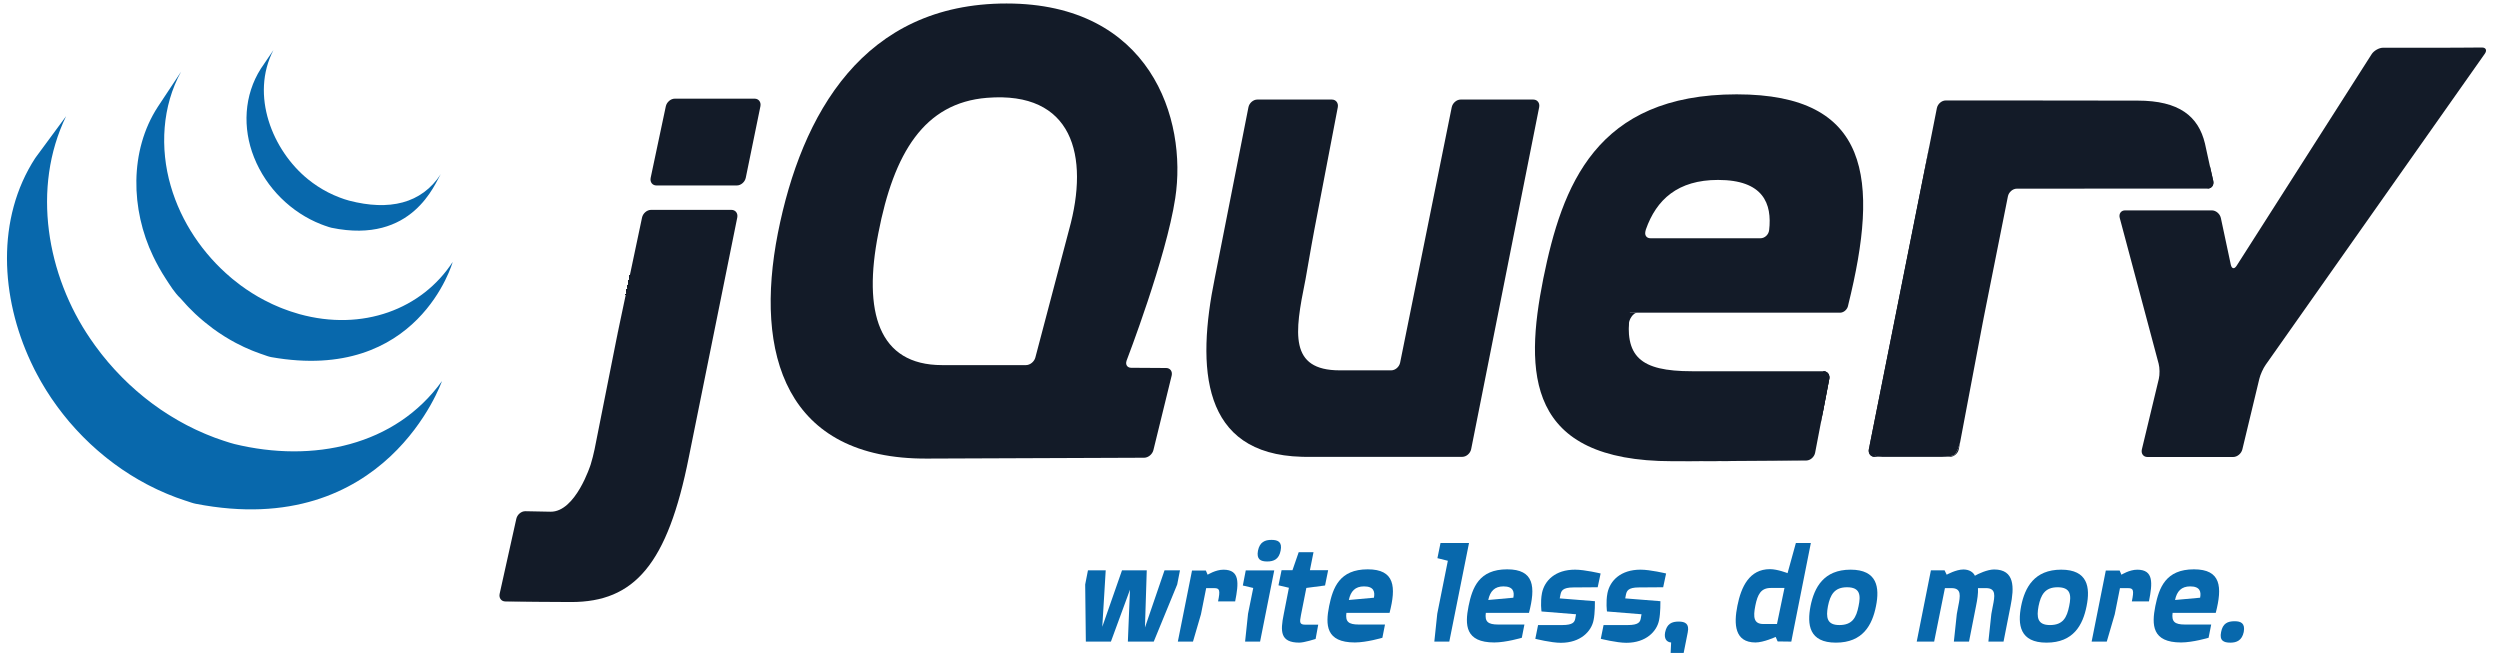 <svg xmlns="http://www.w3.org/2000/svg" xmlns:xlink="http://www.w3.org/1999/xlink" xmlns:v="http://vecta.io" width="358" height="95" viewBox="0 0 358 95" ><style><![CDATA[svg{stroke:#000;stroke-linecap:round;stroke-linejoin:round;fill:#fff;fill-rule:evenodd;font-family:Roboto;font-size:14px;text-anchor:middle}svg text{stroke:none}]]></style><g transform="translate(1 0.5)"><g ><g transform="translate(149.533 33.477)"><path d="M 2.272 0.004 L 2.273 0 C 2.273 0 0 8.615 0 8.615 C 0 8.615 2.272 0.004 2.272 0.004 Z" fill="#131b28" stroke="none"/></g><g transform="translate(160.989 52.167)"><path d="M 2.504 0.016 C 2.504 0.016 0 0 0 0 C 0 0 2.504 0.016 2.504 0.016 Z" fill="#131b28" stroke="none"/></g><g transform="translate(147.847 65.048)"><path d="M 15.002 0 L 15.005 0 C 15.005 0 0 0.059 0 0.059 C 0 0.059 15.003 0 15.003 0 Z" fill="#131b28" stroke="none"/></g><g transform="translate(163.49 52.183)"><path d="M 2.505 0.016 C 2.505 0.016 0 0 0 0 C 0 0 2.505 0.016 2.505 0.016 Z" fill="#131b28" stroke="none"/></g><g transform="translate(164.165 53.293)"><path d="M 0 10.661 C 0 10.661 2.614 0 2.614 0 C 2.614 0 0 10.663 0 10.663 L 0 10.662 Z" fill="#131b28" stroke="none"/></g><g transform="translate(214.54 14.858)"><path d="M 4.869 0 C 4.869 0 0 24.481 0 24.481 C 0 24.481 4.869 0 4.869 0 Z" fill="#131b28" stroke="none"/></g><g transform="translate(203.196 14.857)"><path d="M 3.696 0.001 C 3.696 0.001 0 18.29 0 18.29 C 0 18.29 3.696 0 3.696 0 L 3.696 0.001 Z" fill="#131b28" stroke="none"/></g><g transform="translate(171.755 13.757)"><path d="M 46.82 0 L 36.409 0 C 35.831 0 35.258 0.496 35.134 1.099 C 35.134 1.099 31.438 19.389 31.438 19.389 C 31.438 19.389 27.742 37.679 27.742 37.679 C 27.619 38.282 27.047 38.776 26.469 38.776 L 20.151 38.776 L 19.1 38.776 C 11.809 38.776 12.652 33.384 14.145 25.994 C 14.16 25.92 14.175 25.847 14.19 25.771 C 14.19 25.771 14.354 24.84 14.354 24.84 C 14.364 24.78 14.376 24.72 14.384 24.665 C 14.384 24.665 14.717 22.768 14.717 22.768 C 14.717 22.768 15.074 20.736 15.074 20.736 C 15.182 20.124 15.347 19.228 15.455 18.665 C 15.455 18.665 17.135 9.884 17.135 9.884 C 17.135 9.884 18.817 1.103 18.817 1.103 C 18.932 0.498 18.553 0 17.976 0 L 7.289 0 C 6.711 0 6.139 0.498 6.021 1.101 C 6.021 1.101 3.724 12.761 3.724 12.761 C 3.724 12.761 1.426 24.419 1.426 24.419 C 1.424 24.424 1.423 24.432 1.423 24.437 C 1.423 24.437 1.209 25.52 1.209 25.52 C -1.438 38.444 -0.736 50.768 13.648 51.154 C 13.883 51.161 14.066 51.163 14.066 51.163 L 36.644 51.163 C 37.222 51.163 37.794 50.667 37.915 50.062 C 37.915 50.062 42.784 25.583 42.784 25.583 C 42.784 25.583 47.653 1.102 47.653 1.102 C 47.773 0.496 47.398 0.001 46.82 0.001 Z" fill="#131b28" stroke="none"/></g><g transform="translate(259.939 52.661)"><path d="M 0.171 0 C 0.749 0 1.127 0.496 1.011 1.101 C 1.011 1.101 0 6.386 0 6.386" fill="#131b28" stroke="none"/></g><g transform="translate(258.929 59.046)"><path d="M 0.001 5.288 C 0.001 5.288 1.011 0 1.011 0 C 1.011 0 0 5.29 0 5.29 C 0 5.288 0.001 5.288 0.001 5.288 Z" fill="#131b28" stroke="none"/></g><g transform="translate(238.475 65.445)"><path d="M 19.187 0.001 C 19.188 0.001 19.19 0 19.192 0 C 16.128 0.026 6.92 0.101 0 0.101 C 8.422 0.101 19.186 0.002 19.186 0.002 Z" fill="#131b28" stroke="none"/></g><g transform="translate(231.916 44.255)"><path d="M 0.348 1.599 C 0.34 1.02 0.956 0.023 1.534 0.023 C 1.534 0.023 0.234 0 0.234 0 C -0.352 6.303 0.348 1.599 0.348 1.599 Z" fill="#131b28" stroke="none"/></g><g transform="translate(239.223 65.544)"><path d="M 0.2 0 C 0.134 0 0.066 0 0 0.001 C 0.066 0 0.134 0 0.2 0 Z" fill="#131b28" stroke="none"/></g><g transform="translate(259.774 52.661)"><path d="M 0.335 0 C 0.914 0 1.292 0.496 1.176 1.101 C 1.176 1.101 0.165 6.386 0.165 6.386 C 0.165 6.386 0 7.248 0 7.248" fill="#131b28" stroke="none"/></g><g transform="translate(244.31 65.531)"><path d="M 0.042 0 L 0 0 L 0.042 0 Z" fill="#131b28" stroke="none"/></g><g transform="translate(241.648 65.54)"><path d="M 0.148 0 L 0 0 L 0.148 0 Z" fill="#131b28" stroke="none"/></g><g transform="translate(240.772 65.542)"><path d="M 0.245 0 C 0.162 0 0.081 0 0 0.001 C 0.081 0 0.162 0 0.245 0 Z" fill="#131b28" stroke="none"/></g><g transform="translate(240.008 65.544)"><path d="M 0.215 0 L 0 0 L 0.215 0 Z" fill="#131b28" stroke="none"/></g><g transform="translate(241.017 65.54)"><path d="M 0.631 0 C 0.42 0 0.209 0.001 0 0.001 C 0.209 0.001 0.42 0 0.631 0 Z" fill="#131b28" stroke="none"/></g><g transform="translate(241.8 65.531)"><path d="M 2.512 0 C 1.669 0.004 0.828 0.007 0 0.009 C 0.828 0.008 1.67 0.004 2.512 0 Z" fill="#131b28" stroke="none"/></g><g transform="translate(244.349 65.445)"><path d="M 13.319 0 L 13.32 0 C 11.075 0.019 5.53 0.064 0 0.087 C 5.527 0.066 11.073 0.019 13.319 0 Z" fill="#131b28" stroke="none"/></g><g transform="translate(258.929 59.909)"><path d="M 0.001 4.428 C 0.001 4.428 0.848 0 0.848 0 C 0.848 0 0 4.431 0 4.431 C 0 4.43 0.001 4.43 0.001 4.428 Z" fill="#131b28" stroke="none"/></g><g transform="translate(240.223 65.544)"><path d="M 0.549 0 L 0 0 L 0.549 0 Z" fill="#131b28" stroke="none"/></g><g transform="translate(238.477 65.545)"><path d="M 0.743 0 L 0 0 L 0.743 0 Z" fill="#131b28" stroke="none"/></g><g transform="translate(239.421 65.544)"><path d="M 0.586 0 L 0 0 L 0.586 0 Z" fill="#131b28" stroke="none"/></g><g transform="translate(85.7 38.319)"><path d="M 2.006 7.668 C 2.006 7.668 3.623 0 3.623 0 C 3.623 0 1.774 8.765 1.774 8.765 C 1.774 8.765 0 17.693 0 17.693 C 0 17.693 1.555 9.866 1.555 9.866 C 1.675 9.261 1.879 8.271 2.006 7.668 Z" fill="#131b28" stroke="none"/></g><g transform="translate(92.151 13.628)"><path d="M 14.912 0 L 3.478 0 C 2.9 0 2.323 0.494 2.194 1.096 C 2.194 1.096 1.109 6.214 1.109 6.214 C 1.109 6.214 0.025 11.334 0.025 11.334 C -0.102 11.936 0.266 12.43 0.845 12.43 L 12.367 12.43 C 12.945 12.43 13.519 11.936 13.643 11.332 C 13.643 11.332 14.691 6.214 14.691 6.214 C 14.691 6.214 15.739 1.099 15.739 1.099 L 15.739 1.098 C 15.862 0.494 15.491 0 14.912 0 Z" fill="#131b28" stroke="none"/></g><g transform="translate(101.222 30.652)"><path d="M 3.354 0.001 L 3.354 0 C 3.354 0 0 16.593 0 16.593 C 0 16.593 3.354 0.001 3.354 0.001 Z" fill="#131b28" stroke="none"/></g><g transform="translate(71.355 85.631)"><path d="M 0.005 0.002 C 0.005 0.002 5.768 0.081 9.432 0.081 C 6.649 0.081 2.052 0.027 0 0 C 0.002 0 0.003 0.001 0.005 0.001 Z" fill="#131b28" stroke="none"/></g><g transform="translate(89.322 30.651)"><path d="M 1.619 0 C 1.619 0 0 7.668 0 7.668 C 0 7.668 1.619 0 1.619 0 Z" fill="#131b28" stroke="none"/></g><g transform="translate(70.523 29.554)"><path d="M 33.225 0 L 21.701 0 C 21.123 0 20.545 0.494 20.418 1.098 C 20.418 1.098 18.799 8.765 18.799 8.765 C 18.799 8.765 17.182 16.433 17.182 16.433 C 17.054 17.037 16.851 18.026 16.731 18.632 C 16.731 18.632 15.176 26.458 15.176 26.458 C 15.176 26.458 13.621 34.285 13.621 34.285 C 13.501 34.889 13.252 35.864 13.067 36.45 C 13.067 36.45 10.914 43.301 7.295 43.223 C 7.141 43.22 6.991 43.218 6.843 43.214 C 5.089 43.179 3.711 43.152 3.711 43.152 L 3.708 43.152 C 3.131 43.143 2.551 43.625 2.417 44.225 C 2.417 44.225 1.221 49.598 1.221 49.598 C 1.221 49.598 0.028 54.97 0.028 54.97 C -0.106 55.57 0.256 56.065 0.831 56.076 C 2.883 56.103 7.48 56.157 10.263 56.157 C 19.304 56.157 24.069 50.8 27.124 35.384 C 27.124 35.384 30.7 17.691 30.7 17.691 C 30.7 17.691 34.053 1.098 34.053 1.098 C 34.175 0.494 33.802 0 33.224 0 Z" fill="#131b28" stroke="none"/></g><g transform="translate(266.598 20.389)"><path d="M 0.854 44.53 C 0.276 44.53 -0.099 44.035 0.023 43.429 C 0.023 43.429 8.692 0 8.692 0" fill="#131b28" stroke="none"/></g><g transform="translate(279.5 45.279)"><path d="M 0 18.536 C 0 18.536 3.506 0 3.506 0 C 3.506 0 0 18.536 0 18.536 Z" fill="#131b28" stroke="none"/></g><g transform="translate(266.597 42.104)"><path d="M 0.149 22.264 C 0.079 21.962 0.121 21.22 0.243 20.614 C 0.243 20.614 4.357 0 4.357 0 C 4.357 0 0.023 21.714 0.023 21.714 C -0.099 22.319 0.276 22.815 0.854 22.815 L 1.907 22.815 C 1.328 22.815 0.219 22.567 0.149 22.264 Z" fill="#131b28" stroke="none"/></g><g transform="translate(277.191 62.714)"><path d="M 1.625 1.956 C 1.31 2.093 0.578 2.204 0 2.204 L 1.053 2.204 C 1.63 2.204 2.198 1.708 2.312 1.101 C 2.312 1.101 2.521 0 2.521 0 C 2.406 0.605 1.94 1.82 1.625 1.956 Z" fill="#131b28" stroke="none"/></g><g transform="translate(281.256 46.367)"><path d="M 0 8.181 C 0 8.181 1.548 0 1.548 0 C 1.547 0.005 1.546 0.012 1.545 0.016 C 1.545 0.016 0 8.181 0 8.181 Z" fill="#131b28" stroke="none"/></g><g transform="translate(315.129 23.297)"><path d="M 0.333 0 C 0.333 0 0.81 2.11 0.81 2.11 C 0.942 2.714 0.577 3.204 0 3.206" fill="#131b28" stroke="none"/></g><g transform="translate(279.71 54.548)"><path d="M 0 8.167 C 0 8.167 1.544 0 1.544 0 C 1.544 0 0 8.167 0 8.167 Z" fill="#131b28" stroke="none"/></g><g transform="translate(314.987 21.136)"><path d="M 0 0 C 0 0 0.473 2.162 0.473 2.162 C 0.473 2.162 0 0 0 0 Z" fill="#131b28" stroke="none"/></g><g transform="translate(282.802 35.899)"><path d="M 0 10.468 C 0.115 9.863 0.305 8.882 0.425 8.282 C 0.425 8.282 2.078 0 2.078 0 C 2.078 0 0.206 9.381 0.206 9.381 C 0.206 9.381 0 10.468 0 10.468 Z" fill="#131b28" stroke="none"/></g><g transform="translate(270.958 19.677)"><path d="M 4.474 0 C 4.359 0.584 4.212 1.323 4.114 1.811 C 4.114 1.811 0 22.427 0 22.427 C 0 22.427 4.334 0.712 4.334 0.712 C 4.334 0.712 4.474 0 4.474 0 Z" fill="#131b28" stroke="none"/></g><g transform="translate(266.715 13.886)"><path d="M 49.221 11.522 C 49.221 11.522 48.744 9.411 48.744 9.411 C 48.744 9.411 48.271 7.25 48.271 7.25 C 48.271 7.25 48.032 6.156 48.032 6.156 C 47.096 2.266 44.348 0.021 38.382 0.021 C 38.382 0.021 29.093 0.011 29.093 0.011 C 29.093 0.011 20.539 0 20.539 0 L 19.805 0 L 10.913 0 C 10.336 0 9.764 0.494 9.645 1.099 L 9.644 1.099 C 9.644 1.099 9.219 3.25 9.219 3.25 C 9.219 3.25 8.716 5.791 8.716 5.791 C 8.716 5.791 8.576 6.503 8.576 6.503 C 8.576 6.503 4.242 28.218 4.242 28.218 C 4.242 28.218 0.128 48.832 0.128 48.832 C 0.005 49.438 -0.036 50.179 0.034 50.482 C 0.104 50.785 1.213 51.033 1.791 51.033 L 10.475 51.033 C 11.054 51.033 11.785 50.921 12.1 50.785 C 12.415 50.649 12.881 49.434 12.996 48.829 C 12.996 48.829 14.54 40.662 14.54 40.662 C 14.54 40.662 16.085 32.497 16.085 32.497 C 16.085 32.493 16.086 32.486 16.088 32.481 C 16.088 32.481 16.294 31.394 16.294 31.394 C 16.294 31.394 18.166 22.013 18.166 22.013 C 18.166 22.013 19.819 13.727 19.819 13.727 C 19.942 13.125 20.511 12.633 21.088 12.631 C 21.088 12.631 48.412 12.617 48.412 12.617 C 48.989 12.616 49.353 12.125 49.222 11.521 Z" fill="#131b28" stroke="none"/></g><g transform="translate(302.508 6.303)"><path d="M 48.602 0.023 C 48.024 0.028 47.078 0.031 46.499 0.031 L 37.754 0.031 C 37.175 0.031 36.435 0.449 36.109 0.96 C 36.109 0.96 16.77 31.262 16.77 31.262 C 16.443 31.773 16.07 31.697 15.942 31.095 C 15.942 31.095 14.52 24.419 14.52 24.419 C 14.391 23.815 13.812 23.323 13.234 23.323 L 0.802 23.323 C 0.223 23.323 -0.119 23.808 0.038 24.403 C 0.038 24.403 5.609 45.276 5.609 45.276 C 5.768 45.871 5.78 46.848 5.637 47.446 C 5.637 47.446 3.208 57.548 3.208 57.548 C 3.064 58.148 3.42 58.639 3.999 58.639 L 16.286 58.639 C 16.864 58.639 17.455 58.148 17.598 57.548 C 17.598 57.548 20.027 47.446 20.027 47.446 C 20.171 46.848 20.573 45.952 20.921 45.458 C 20.921 45.458 52.317 0.891 52.317 0.891 C 52.665 0.398 52.477 -0.004 51.899 0 C 51.899 0 48.603 0.023 48.603 0.023 Z" fill="#131b28" stroke="none"/></g><g transform="translate(218.806 13.009)"><path d="M 33.533 19.459 C 33.533 19.459 33.533 19.446 33.533 19.446 C 33.46 20.117 32.881 20.609 32.303 20.609 L 16.541 20.609 C 15.997 20.609 15.719 20.213 15.8 19.724 C 15.805 19.71 15.806 19.698 15.815 19.685 C 15.815 19.685 15.809 19.687 15.805 19.69 C 15.808 19.671 15.808 19.653 15.813 19.634 C 15.813 19.634 15.843 19.515 15.885 19.347 C 17.391 15.066 20.457 12.257 26.22 12.257 C 32.708 12.257 33.974 15.647 33.534 19.458 Z M 28.909 0 C 8.677 0 3.883 13.134 1.193 26.391 C -1.497 39.903 -1.265 52.536 19.671 52.536 L 20.414 52.536 C 20.48 52.535 20.548 52.535 20.614 52.535 L 21.2 52.535 L 21.415 52.535 L 21.965 52.535 C 22.046 52.533 22.127 52.533 22.21 52.533 C 22.419 52.533 22.63 52.532 22.841 52.532 L 22.989 52.532 C 23.817 52.53 24.658 52.526 25.501 52.523 L 25.543 52.523 C 31.072 52.5 36.617 52.456 38.864 52.436 C 39.438 52.427 40 51.931 40.118 51.331 C 40.118 51.331 40.966 46.9 40.966 46.9 C 40.966 46.9 41.13 46.038 41.13 46.038 C 41.13 46.038 42.142 40.753 42.142 40.753 C 42.258 40.148 41.88 39.652 41.301 39.652 L 22.479 39.652 C 14.993 39.652 12.77 37.524 13.589 31.269 L 43.677 31.269 C 43.677 31.269 43.674 31.273 43.674 31.273 C 43.682 31.273 43.688 31.269 43.695 31.269 C 44.173 31.26 44.615 30.908 44.791 30.439 C 44.824 30.349 44.852 30.255 44.863 30.158 C 44.863 30.158 44.86 30.161 44.86 30.161 C 49.328 12.139 48.046 0.001 28.908 0.001 Z" fill="#131b28" stroke="none"/></g><g transform="translate(109.36 0)"><path d="M 42.729 32.399 C 42.729 32.399 42.445 33.477 42.445 33.477 C 42.445 33.481 42.444 33.481 42.444 33.481 C 42.444 33.481 40.172 42.092 40.172 42.092 C 40.172 42.092 37.901 50.701 37.901 50.701 C 37.744 51.296 37.143 51.783 36.564 51.783 L 24.539 51.783 C 15.417 51.783 13.196 44.153 15.417 32.899 C 17.638 21.388 21.992 14.232 30.969 13.508 C 43.237 12.518 45.692 21.747 42.729 32.399 Z M 50.976 51.121 C 50.976 51.121 56.645 36.398 57.933 27.893 C 59.689 16.509 54.36 0 33.776 0 C 13.309 0 4.422 15.762 1.03 32.898 C -2.361 50.157 2.082 65.294 22.433 65.169 C 22.433 65.169 38.487 65.106 38.487 65.106 C 38.487 65.106 53.492 65.047 53.492 65.047 C 54.07 65.042 54.661 64.552 54.808 63.955 C 54.808 63.955 57.422 53.292 57.422 53.292 C 57.567 52.693 57.214 52.201 56.636 52.198 C 56.636 52.198 54.131 52.182 54.131 52.182 C 54.131 52.182 51.627 52.166 51.627 52.166 C 51.135 52.162 50.854 51.822 50.913 51.371 C 50.924 51.289 50.941 51.206 50.974 51.119 Z" fill="#131b28" stroke="none"/></g><g transform="translate(260.274 40.53)"><path d="M 1.381 0.736 C 1.381 1.144 1.072 1.475 0.69 1.475 C 0.31 1.475 0 1.144 0 0.736 C 0 0.329 0.309 0 0.69 0 C 1.072 0 1.381 0.329 1.381 0.736 Z" fill="#131b28" stroke="none"/></g><g transform="translate(0 16.14)"><path d="M 4.053 5.984 C -1.598 14.671 -0.894 25.973 3.423 35.203 C 3.525 35.425 3.633 35.642 3.739 35.86 C 3.807 35.998 3.871 36.14 3.941 36.276 C 3.981 36.358 4.025 36.437 4.067 36.515 C 4.14 36.662 4.216 36.802 4.292 36.945 C 4.426 37.199 4.563 37.45 4.704 37.701 C 4.782 37.839 4.859 37.977 4.939 38.116 C 5.095 38.385 5.254 38.65 5.417 38.916 C 5.485 39.029 5.551 39.142 5.621 39.252 C 5.846 39.612 6.076 39.969 6.314 40.321 C 6.32 40.331 6.326 40.341 6.333 40.35 C 6.371 40.406 6.412 40.461 6.45 40.518 C 6.655 40.821 6.867 41.12 7.082 41.416 C 7.16 41.524 7.24 41.632 7.319 41.739 C 7.51 41.996 7.705 42.251 7.903 42.506 C 7.976 42.602 8.051 42.697 8.125 42.791 C 8.391 43.126 8.662 43.459 8.938 43.784 C 8.943 43.789 8.95 43.797 8.955 43.802 C 8.966 43.816 8.976 43.825 8.986 43.839 C 9.256 44.154 9.532 44.462 9.812 44.77 C 9.899 44.866 9.988 44.962 10.077 45.055 C 10.294 45.289 10.514 45.519 10.736 45.748 C 10.827 45.84 10.916 45.933 11.006 46.022 C 11.303 46.321 11.604 46.615 11.91 46.902 C 11.915 46.907 11.919 46.911 11.924 46.914 C 11.976 46.964 12.03 47.01 12.081 47.058 C 12.351 47.307 12.626 47.555 12.902 47.799 C 13.015 47.897 13.129 47.992 13.243 48.09 C 13.469 48.283 13.697 48.474 13.927 48.662 C 14.049 48.761 14.17 48.86 14.293 48.959 C 14.547 49.159 14.803 49.356 15.061 49.549 C 15.155 49.621 15.246 49.692 15.341 49.761 C 15.367 49.781 15.391 49.8 15.418 49.819 C 15.663 50 15.913 50.173 16.163 50.347 C 16.271 50.423 16.378 50.503 16.486 50.577 C 16.87 50.837 17.26 51.094 17.654 51.342 C 17.761 51.408 17.869 51.471 17.977 51.537 C 18.266 51.716 18.558 51.891 18.853 52.063 C 19.013 52.155 19.177 52.241 19.338 52.33 C 19.547 52.447 19.754 52.565 19.965 52.679 C 20.014 52.704 20.063 52.728 20.11 52.753 C 20.196 52.797 20.282 52.84 20.367 52.886 C 20.695 53.054 21.026 53.219 21.361 53.378 C 21.432 53.411 21.501 53.445 21.571 53.479 C 21.954 53.658 22.341 53.829 22.731 53.994 C 22.824 54.035 22.919 54.074 23.013 54.113 C 23.374 54.261 23.74 54.408 24.107 54.546 C 24.153 54.564 24.198 54.58 24.244 54.598 C 24.648 54.748 25.055 54.888 25.464 55.024 C 25.562 55.054 25.66 55.088 25.759 55.118 C 26.176 55.253 26.588 55.414 27.019 55.499 C 54.349 60.829 62.288 37.933 62.288 37.933 C 55.62 47.223 43.785 49.674 32.572 46.946 C 32.147 46.843 31.735 46.701 31.32 46.57 C 31.215 46.537 31.111 46.503 31.008 46.469 C 30.603 46.337 30.202 46.197 29.803 46.05 C 29.748 46.029 29.693 46.007 29.637 45.986 C 29.28 45.852 28.927 45.71 28.575 45.565 C 28.476 45.522 28.376 45.481 28.277 45.439 C 27.891 45.276 27.508 45.106 27.13 44.929 C 27.052 44.894 26.977 44.857 26.901 44.821 C 26.575 44.664 26.253 44.504 25.933 44.34 C 25.84 44.292 25.748 44.246 25.653 44.196 C 25.402 44.065 25.153 43.925 24.905 43.789 C 24.739 43.695 24.57 43.607 24.405 43.509 C 24.102 43.336 23.804 43.155 23.508 42.971 C 23.408 42.911 23.306 42.852 23.205 42.79 C 22.811 42.542 22.422 42.285 22.037 42.025 C 21.93 41.953 21.827 41.875 21.722 41.8 C 21.442 41.608 21.164 41.411 20.89 41.209 C 20.799 41.143 20.712 41.073 20.622 41.008 C 20.358 40.808 20.096 40.605 19.837 40.4 C 19.719 40.307 19.603 40.212 19.488 40.119 C 19.25 39.924 19.014 39.727 18.779 39.526 C 18.673 39.435 18.567 39.345 18.463 39.255 C 18.165 38.993 17.87 38.729 17.58 38.458 C 17.549 38.43 17.516 38.401 17.483 38.371 C 17.168 38.076 16.86 37.773 16.554 37.468 C 16.466 37.378 16.38 37.29 16.293 37.199 C 16.067 36.969 15.844 36.737 15.626 36.5 C 15.538 36.406 15.45 36.314 15.364 36.22 C 15.086 35.916 14.813 35.608 14.546 35.294 C 14.532 35.279 14.518 35.264 14.505 35.248 C 14.222 34.917 13.946 34.579 13.675 34.238 C 13.601 34.144 13.53 34.053 13.457 33.961 C 13.255 33.701 13.055 33.437 12.86 33.172 C 12.786 33.076 12.713 32.978 12.641 32.88 C 12.405 32.553 12.176 32.228 11.95 31.897 C 5.725 22.814 3.488 10.288 8.464 0" fill="#0868ac" stroke="none"/></g><g transform="translate(18.526 9.763)"><path d="M 3.069 5.042 C -1.018 11.332 -0.796 19.752 2.392 26.405 C 2.927 27.52 3.528 28.602 4.2 29.632 C 4.812 30.57 5.491 31.687 6.304 32.441 C 6.598 32.788 6.906 33.127 7.221 33.459 C 7.3 33.546 7.381 33.63 7.462 33.715 C 7.768 34.031 8.078 34.343 8.399 34.646 C 8.412 34.656 8.424 34.67 8.437 34.681 C 8.441 34.685 8.444 34.686 8.446 34.69 C 8.801 35.023 9.168 35.343 9.54 35.658 C 9.623 35.726 9.705 35.797 9.789 35.866 C 10.162 36.172 10.543 36.473 10.933 36.76 C 10.945 36.769 10.955 36.777 10.966 36.786 C 11.139 36.914 11.314 37.032 11.489 37.155 C 11.572 37.213 11.652 37.275 11.736 37.33 C 12.015 37.521 12.297 37.707 12.585 37.886 C 12.625 37.912 12.665 37.935 12.705 37.96 C 12.952 38.112 13.203 38.263 13.454 38.408 C 13.542 38.461 13.632 38.507 13.721 38.557 C 13.895 38.654 14.069 38.753 14.246 38.847 C 14.272 38.861 14.3 38.873 14.325 38.886 C 14.685 39.075 15.049 39.258 15.419 39.431 C 15.499 39.468 15.581 39.502 15.661 39.537 C 15.957 39.672 16.257 39.803 16.558 39.927 C 16.686 39.978 16.815 40.028 16.942 40.077 C 17.215 40.185 17.489 40.285 17.766 40.384 C 17.89 40.426 18.013 40.471 18.138 40.511 C 18.531 40.642 18.919 40.807 19.329 40.879 C 40.431 44.618 45.302 27.242 45.302 27.242 C 40.91 34.007 32.406 37.234 23.331 34.715 C 22.928 34.602 22.531 34.478 22.136 34.345 C 22.015 34.306 21.897 34.264 21.777 34.221 C 21.496 34.124 21.217 34.021 20.941 33.913 C 20.814 33.863 20.688 33.814 20.564 33.763 C 20.261 33.639 19.961 33.509 19.664 33.375 C 19.583 33.338 19.501 33.304 19.421 33.265 C 19.049 33.092 18.682 32.909 18.321 32.718 C 18.134 32.621 17.952 32.518 17.769 32.417 C 17.663 32.359 17.556 32.3 17.45 32.242 C 17.215 32.105 16.982 31.964 16.752 31.82 C 16.697 31.787 16.64 31.755 16.584 31.72 C 16.299 31.541 16.017 31.357 15.739 31.167 C 15.652 31.109 15.57 31.045 15.483 30.985 C 15.3 30.857 15.116 30.728 14.936 30.597 C 14.547 30.31 14.168 30.009 13.795 29.705 C 13.709 29.632 13.623 29.561 13.539 29.489 C 9.566 26.134 6.418 21.551 4.92 16.353 C 3.352 10.962 3.69 4.911 6.408 0" fill="#0868ac" stroke="none"/></g><g transform="translate(34.299 6.677)"><path d="M 2.051 2.659 C -0.358 6.451 -0.595 11.161 1.077 15.349 C 2.84 19.794 6.453 23.282 10.669 24.935 C 10.843 25.004 11.016 25.066 11.193 25.13 C 11.27 25.155 11.346 25.183 11.424 25.208 C 11.672 25.291 11.918 25.389 12.175 25.44 C 23.827 27.848 26.987 19.045 27.828 17.75 C 25.06 22.013 20.407 23.036 14.699 21.554 C 14.248 21.437 13.753 21.263 13.318 21.098 C 12.761 20.886 12.212 20.643 11.678 20.369 C 10.665 19.849 9.698 19.216 8.803 18.493 C 3.695 14.348 0.522 6.44 3.855 0" fill="#0868ac" stroke="none"/></g><g transform="translate(154.399 81.176)"><path d="M 13.177 2.02 C 13.177 2.02 9.818 10.201 9.818 10.201 L 6.111 10.201 C 6.111 10.201 6.414 2.768 6.414 2.768 C 6.414 2.768 3.685 10.201 3.685 10.201 L 0.094 10.201 C 0.094 10.201 0 2.02 0 2.02 C 0 2.02 0.396 0 0.396 0 L 2.939 0 C 2.939 0 2.449 8.08 2.449 8.08 C 2.449 8.08 5.271 0 5.271 0 L 8.816 0 C 8.816 0 8.559 8.181 8.559 8.181 C 8.559 8.181 11.359 0 11.359 0 L 13.573 0 C 13.573 0 13.177 2.02 13.177 2.02 Z" fill="#0868ac" stroke="none"/></g><g transform="translate(167.666 81.079)"><path d="M 5.76 4.54 C 6.087 2.943 5.994 2.643 5.224 2.643 L 4.058 2.643 C 4.058 2.643 3.311 6.386 3.311 6.386 C 3.311 6.386 2.168 10.3 2.168 10.3 L 0 10.3 C 0 10.3 1.772 1.422 1.772 1.422 C 1.772 1.422 2.029 0.124 2.029 0.124 L 4.012 0.124 C 4.012 0.124 4.268 0.722 4.268 0.722 C 4.268 0.722 5.411 0 6.529 0 C 8.909 0 8.723 1.919 8.209 4.539 L 5.761 4.539 Z" fill="#0868ac" stroke="none"/></g><g transform="translate(176.973 76.811)"><path d="M 3.498 3.093 C 2.542 3.093 1.936 2.794 2.168 1.547 C 2.425 0.299 3.171 0 4.103 0 C 5.038 0 5.667 0.299 5.41 1.547 C 5.177 2.769 4.431 3.093 3.498 3.093 Z M 2.472 14.567 L 0.325 14.567 C 0.325 14.567 0.746 10.576 0.746 10.576 C 0.746 10.576 1.492 6.885 1.492 6.885 C 1.492 6.885 0 6.535 0 6.535 C 0 6.535 0.42 4.366 0.42 4.366 L 4.5 4.366 C 4.5 4.366 2.472 14.567 2.472 14.567 Z" fill="#0868ac" stroke="none"/></g><g transform="translate(182.079 78.577)"><path d="M 6.67 4.764 C 6.67 4.764 3.989 5.115 3.989 5.115 C 3.989 5.115 3.218 9.006 3.218 9.006 C 3.008 10.079 3.008 10.378 3.895 10.378 L 5.69 10.378 C 5.69 10.378 5.317 12.423 5.317 12.423 C 5.317 12.423 3.685 12.947 2.985 12.947 C 0.233 12.947 0.256 11.325 0.747 8.905 C 0.747 8.905 1.493 5.09 1.493 5.09 C 1.493 5.09 0 4.741 0 4.741 C 0 4.741 0.443 2.571 0.443 2.571 L 2.006 2.571 C 2.006 2.571 2.893 0 2.893 0 L 5.015 0 C 5.015 0 4.501 2.571 4.501 2.571 L 7.113 2.571 C 7.113 2.571 6.67 4.764 6.67 4.764 Z" fill="#0868ac" stroke="none"/></g><g transform="translate(189.094 81.028)"><path d="M 5.229 2.443 C 3.97 2.443 3.316 3.143 3.061 4.389 C 3.061 4.389 6.652 4.065 6.652 4.065 C 6.815 3.217 6.652 2.443 5.229 2.443 Z M 2.711 6.233 C 2.547 7.482 2.99 7.905 4.482 7.905 L 8.237 7.905 C 8.237 7.905 7.864 9.801 7.864 9.801 C 7.864 9.801 5.602 10.473 3.923 10.473 C -0.252 10.473 -0.299 7.956 0.238 5.262 C 0.775 2.617 1.73 0 5.764 0 C 9.66 0 9.847 2.518 8.89 6.233 L 2.711 6.233 Z" fill="#0868ac" stroke="none"/></g><g transform="translate(204.396 77.258)"><path d="M 2.144 14.117 L 0 14.117 C 0 14.117 0.42 10.127 0.42 10.127 C 0.42 10.127 1.936 2.544 1.936 2.544 C 1.936 2.544 0.442 2.171 0.442 2.171 C 0.442 2.171 0.886 0 0.886 0 L 4.967 0 C 4.967 0 2.144 14.117 2.144 14.117 Z" fill="#0868ac" stroke="none"/></g><g transform="translate(209.06 81.028)"><path d="M 5.23 2.443 C 3.969 2.443 3.317 3.143 3.059 4.389 C 3.059 4.389 6.651 4.065 6.651 4.065 C 6.814 3.217 6.651 2.443 5.229 2.443 Z M 2.71 6.233 C 2.547 7.482 2.991 7.905 4.482 7.905 L 8.237 7.905 C 8.237 7.905 7.864 9.801 7.864 9.801 C 7.864 9.801 5.601 10.473 3.922 10.473 C -0.253 10.473 -0.298 7.956 0.238 5.262 C 0.775 2.617 1.731 0 5.765 0 C 9.66 0 9.846 2.518 8.891 6.233 L 2.71 6.233 Z" fill="#0868ac" stroke="none"/></g><g transform="translate(218.856 81.076)"><path d="M 8.933 2.519 C 8.933 2.519 6.204 2.544 5.458 2.544 C 3.872 2.544 3.709 3.066 3.593 3.615 C 3.593 3.615 3.498 4.114 3.498 4.114 C 3.498 4.114 8.536 4.514 8.536 4.514 C 8.536 4.514 8.559 6.235 8.349 7.207 C 8.046 8.829 6.484 10.473 3.662 10.473 C 2.262 10.473 0 9.902 0 9.902 C 0 9.902 0.396 7.931 0.396 7.931 L 3.872 7.931 C 5.411 7.931 5.621 7.482 5.716 7.034 C 5.716 7.034 5.832 6.386 5.832 6.386 C 5.832 6.386 0.887 5.986 0.887 5.986 C 0.887 5.986 0.701 4.663 0.957 3.342 C 1.331 1.546 2.869 0 5.691 0 C 7.09 0 9.352 0.547 9.352 0.547 C 9.352 0.547 8.933 2.519 8.933 2.519 Z" fill="#0868ac" stroke="none"/></g><g transform="translate(228.234 81.076)"><path d="M 8.932 2.519 C 8.932 2.519 6.204 2.544 5.457 2.544 C 3.872 2.544 3.709 3.066 3.592 3.615 C 3.592 3.615 3.498 4.114 3.498 4.114 C 3.498 4.114 8.536 4.514 8.536 4.514 C 8.536 4.514 8.559 6.235 8.349 7.207 C 8.046 8.829 6.484 10.473 3.661 10.473 C 2.263 10.473 0 9.902 0 9.902 C 0 9.902 0.396 7.931 0.396 7.931 L 3.872 7.931 C 5.41 7.931 5.62 7.482 5.715 7.034 C 5.715 7.034 5.831 6.386 5.831 6.386 C 5.831 6.386 0.886 5.986 0.886 5.986 C 0.886 5.986 0.7 4.663 0.956 3.342 C 1.33 1.546 2.868 0 5.691 0 C 7.09 0 9.351 0.547 9.351 0.547 C 9.351 0.547 8.932 2.519 8.932 2.519 Z" fill="#0868ac" stroke="none"/></g><g transform="translate(237.403 88.51)"><path d="M 2.698 4.49 L 0.833 4.49 C 0.833 4.49 0.903 2.992 0.903 2.992 C 0.226 2.944 -0.123 2.42 0.04 1.546 C 0.296 0.299 1.02 0 1.976 0 C 2.908 0 3.537 0.299 3.282 1.546 C 3.282 1.546 2.698 4.49 2.698 4.49 Z" fill="#0868ac" stroke="none"/></g><g transform="translate(247.552 77.261)"><path d="M 5.024 6.435 C 3.626 6.435 3.137 7.333 2.81 8.979 C 2.483 10.626 2.576 11.598 3.975 11.598 L 5.911 11.598 C 5.911 11.598 6.984 6.435 6.984 6.435 L 5.024 6.435 Z M 8.22 12.794 C 8.22 12.794 7.963 14.117 7.963 14.117 C 7.963 14.117 6.005 14.092 6.005 14.092 C 6.005 14.092 5.725 13.444 5.725 13.444 C 5.725 13.444 3.998 14.241 2.834 14.241 C -0.152 14.241 -0.292 11.623 0.244 8.979 C 0.78 6.285 1.946 3.741 4.909 3.741 C 5.982 3.741 7.427 4.314 7.427 4.314 C 7.427 4.314 8.616 0 8.616 0 L 10.762 0 C 10.762 0 8.22 12.794 8.22 12.794 Z" fill="#0868ac" stroke="none"/></g><g transform="translate(258.077 81.076)"><path d="M 5.415 2.519 C 3.597 2.519 3.013 3.615 2.687 5.212 C 2.384 6.833 2.524 7.931 4.319 7.931 C 6.185 7.931 6.745 6.858 7.071 5.212 C 7.398 3.664 7.304 2.519 5.415 2.519 Z M 3.83 10.45 C -0.018 10.45 -0.322 7.882 0.191 5.212 C 0.728 2.544 2.081 0 5.929 0 C 9.753 0 10.104 2.544 9.566 5.212 C 9.03 7.931 7.677 10.45 3.83 10.45 Z" fill="#0868ac" stroke="none"/></g><g transform="translate(273.476 81.049)"><path d="M 10.262 10.326 C 10.262 10.326 10.682 6.386 10.682 6.386 C 10.682 6.386 10.892 5.263 10.892 5.263 C 11.196 3.767 11.382 2.669 9.912 2.669 L 8.77 2.669 C 8.817 3.443 8.676 4.316 8.49 5.238 C 8.49 5.238 7.488 10.326 7.488 10.326 L 5.318 10.326 C 5.318 10.326 5.738 6.386 5.738 6.386 C 5.738 6.386 5.947 5.263 5.947 5.263 C 6.251 3.767 6.437 2.669 4.969 2.669 L 4.036 2.669 C 4.036 2.669 2.496 10.326 2.496 10.326 L 0 10.326 C 0 10.326 2.029 0.126 2.029 0.126 L 3.988 0.126 C 3.988 0.126 4.291 0.749 4.291 0.749 C 4.291 0.749 5.621 0 6.694 0 C 7.51 0 8.117 0.4 8.327 0.898 C 8.793 0.623 10.123 0 11.08 0 C 14.062 0 13.97 2.594 13.434 5.239 C 13.434 5.239 12.431 10.327 12.431 10.327 L 10.262 10.327 Z" fill="#0868ac" stroke="none"/></g><g transform="translate(288.235 81.076)"><path d="M 5.416 2.519 C 3.596 2.519 3.013 3.615 2.687 5.212 C 2.384 6.833 2.525 7.931 4.319 7.931 C 6.184 7.931 6.745 6.858 7.072 5.212 C 7.398 3.664 7.304 2.519 5.416 2.519 Z M 3.83 10.45 C -0.02 10.45 -0.322 7.882 0.192 5.212 C 0.728 2.544 2.08 0 5.929 0 C 9.754 0 10.103 2.544 9.566 5.212 C 9.031 7.931 7.678 10.45 3.83 10.45 Z" fill="#0868ac" stroke="none"/></g><g transform="translate(298.521 81.079)"><path d="M 5.76 4.54 C 6.087 2.943 5.994 2.643 5.225 2.643 L 4.058 2.643 C 4.058 2.643 3.311 6.386 3.311 6.386 C 3.311 6.386 2.168 10.3 2.168 10.3 L 0 10.3 C 0 10.3 1.772 1.422 1.772 1.422 C 1.772 1.422 2.029 0.124 2.029 0.124 L 4.012 0.124 C 4.012 0.124 4.267 0.722 4.267 0.722 C 4.267 0.722 5.41 0 6.531 0 C 8.909 0 8.722 1.919 8.209 4.539 L 5.76 4.539 Z" fill="#0868ac" stroke="none"/></g><g transform="translate(307.406 81.028)"><path d="M 5.228 2.443 C 3.97 2.443 3.317 3.143 3.061 4.389 C 3.061 4.389 6.65 4.065 6.65 4.065 C 6.815 3.217 6.65 2.443 5.228 2.443 Z M 2.71 6.233 C 2.548 7.482 2.99 7.905 4.482 7.905 L 8.237 7.905 C 8.237 7.905 7.864 9.801 7.864 9.801 C 7.864 9.801 5.602 10.473 3.923 10.473 C -0.251 10.473 -0.298 7.956 0.237 5.262 C 0.774 2.617 1.731 0 5.765 0 C 9.659 0 9.847 2.518 8.89 6.233 L 2.71 6.233 Z" fill="#0868ac" stroke="none"/></g><g transform="translate(317.003 88.46)"><path d="M 1.387 3.068 C 0.407 3.068 -0.198 2.769 0.059 1.547 C 0.291 0.297 1.014 0 1.995 0 C 2.904 0 3.533 0.297 3.301 1.547 C 3.043 2.744 2.298 3.068 1.387 3.068 Z" fill="#0868ac" stroke="none"/></g></g></g></svg>